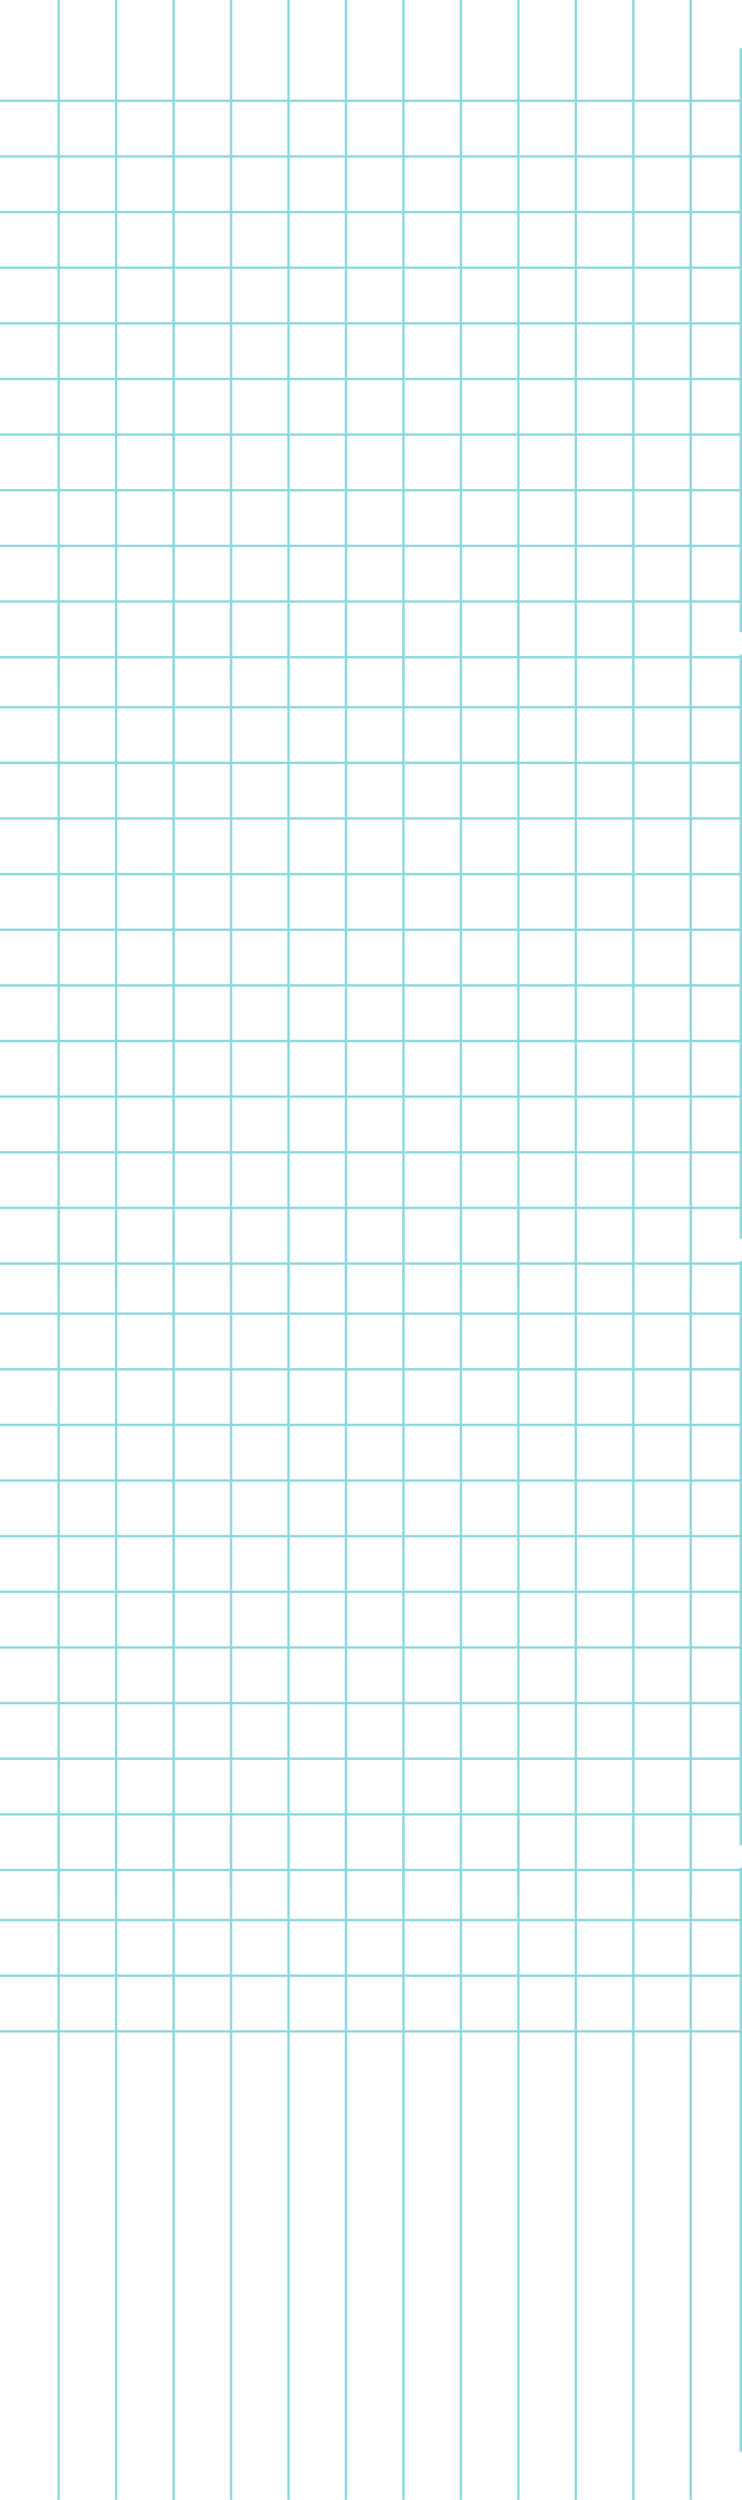 <svg xmlns="http://www.w3.org/2000/svg" width="400.304" height="1348" viewBox="0 0 400.304 1348">
  <g id="grilla-bg" transform="translate(-112 41)" opacity="0.5">
    <line id="Line_44" data-name="Line 44" x2="400" transform="translate(112 313.348)" fill="none" stroke="#20b4bd" stroke-width="1.305"/>
    <line id="Line_45" data-name="Line 45" x2="400" transform="translate(112 283.348)" fill="none" stroke="#20b4bd" stroke-width="1.305"/>
    <line id="Line_46" data-name="Line 46" x2="400" transform="translate(112 253.348)" fill="none" stroke="#20b4bd" stroke-width="1.305"/>
    <line id="Line_47" data-name="Line 47" x2="400" transform="translate(112 223.348)" fill="none" stroke="#20b4bd" stroke-width="1.305"/>
    <line id="Line_48" data-name="Line 48" x2="400" transform="translate(112 193.348)" fill="none" stroke="#20b4bd" stroke-width="1.305"/>
    <line id="Line_49" data-name="Line 49" x2="400" transform="translate(112 163.348)" fill="none" stroke="#20b4bd" stroke-width="1.305"/>
    <line id="Line_50" data-name="Line 50" x2="400" transform="translate(112 133.348)" fill="none" stroke="#20b4bd" stroke-width="1.305"/>
    <line id="Line_51" data-name="Line 51" x2="400" transform="translate(112 103.348)" fill="none" stroke="#20b4bd" stroke-width="1.305"/>
    <line id="Line_52" data-name="Line 52" x2="400" transform="translate(112 73.348)" fill="none" stroke="#20b4bd" stroke-width="1.305"/>
    <line id="Line_53" data-name="Line 53" x2="400" transform="translate(112 43.348)" fill="none" stroke="#20b4bd" stroke-width="1.305"/>
    <line id="Line_54" data-name="Line 54" x2="400" transform="translate(112 13.348)" fill="none" stroke="#20b4bd" stroke-width="1.305"/>
    <line id="Line_55" data-name="Line 55" y2="367" transform="translate(267.652 -41)" fill="none" stroke="#20b4bd" stroke-width="1.305"/>
    <line id="Line_56" data-name="Line 56" y2="367" transform="translate(298.652 -41)" fill="none" stroke="#20b4bd" stroke-width="1.305"/>
    <line id="Line_57" data-name="Line 57" y2="367" transform="translate(329.652 -41)" fill="none" stroke="#20b4bd" stroke-width="1.305"/>
    <line id="Line_58" data-name="Line 58" y2="367" transform="translate(360.652 -41)" fill="none" stroke="#20b4bd" stroke-width="1.305"/>
    <line id="Line_59" data-name="Line 59" y2="367" transform="translate(391.652 -41)" fill="none" stroke="#20b4bd" stroke-width="1.305"/>
    <line id="Line_60" data-name="Line 60" y2="367" transform="translate(422.652 -41)" fill="none" stroke="#20b4bd" stroke-width="1.305"/>
    <line id="Line_61" data-name="Line 61" y2="367" transform="translate(453.652 -41)" fill="none" stroke="#20b4bd" stroke-width="1.305"/>
    <line id="Line_62" data-name="Line 62" y2="367" transform="translate(484.652 -41)" fill="none" stroke="#20b4bd" stroke-width="1.305"/>
    <line id="Line_63" data-name="Line 63" y2="367" transform="translate(143.652 -41)" fill="none" stroke="#20b4bd" stroke-width="1.305"/>
    <line id="Line_65" data-name="Line 65" y2="367" transform="translate(174.652 -41)" fill="none" stroke="#20b4bd" stroke-width="1.305"/>
    <line id="Line_66" data-name="Line 66" y2="367" transform="translate(205.652 -41)" fill="none" stroke="#20b4bd" stroke-width="1.305"/>
    <line id="Line_67" data-name="Line 67" y2="367" transform="translate(236.652 -41)" fill="none" stroke="#20b4bd" stroke-width="1.305"/>
    <line id="Line_68" data-name="Line 68" y2="315" transform="translate(511.652 -15)" fill="none" stroke="#20b4bd" stroke-width="1.305"/>
    <line id="Line_70" data-name="Line 70" x2="400" transform="translate(112 610.348)" fill="none" stroke="#20b4bd" stroke-width="1.305"/>
    <line id="Line_71" data-name="Line 71" x2="400" transform="translate(112 580.348)" fill="none" stroke="#20b4bd" stroke-width="1.305"/>
    <line id="Line_72" data-name="Line 72" x2="400" transform="translate(112 550.348)" fill="none" stroke="#20b4bd" stroke-width="1.305"/>
    <line id="Line_73" data-name="Line 73" x2="400" transform="translate(112 520.348)" fill="none" stroke="#20b4bd" stroke-width="1.305"/>
    <line id="Line_74" data-name="Line 74" x2="400" transform="translate(112 490.348)" fill="none" stroke="#20b4bd" stroke-width="1.305"/>
    <line id="Line_75" data-name="Line 75" x2="400" transform="translate(112 460.348)" fill="none" stroke="#20b4bd" stroke-width="1.305"/>
    <line id="Line_76" data-name="Line 76" x2="400" transform="translate(112 430.348)" fill="none" stroke="#20b4bd" stroke-width="1.305"/>
    <line id="Line_77" data-name="Line 77" x2="400" transform="translate(112 400.348)" fill="none" stroke="#20b4bd" stroke-width="1.305"/>
    <line id="Line_78" data-name="Line 78" x2="400" transform="translate(112 370.348)" fill="none" stroke="#20b4bd" stroke-width="1.305"/>
    <line id="Line_79" data-name="Line 79" x2="400" transform="translate(112 340.348)" fill="none" stroke="#20b4bd" stroke-width="1.305"/>
    <line id="Line_80" data-name="Line 80" y2="367" transform="translate(267.652 286)" fill="none" stroke="#20b4bd" stroke-width="1.305"/>
    <line id="Line_81" data-name="Line 81" y2="367" transform="translate(298.652 286)" fill="none" stroke="#20b4bd" stroke-width="1.305"/>
    <line id="Line_82" data-name="Line 82" y2="367" transform="translate(329.652 286)" fill="none" stroke="#20b4bd" stroke-width="1.305"/>
    <line id="Line_83" data-name="Line 83" y2="367" transform="translate(360.652 286)" fill="none" stroke="#20b4bd" stroke-width="1.305"/>
    <line id="Line_84" data-name="Line 84" y2="367" transform="translate(391.652 286)" fill="none" stroke="#20b4bd" stroke-width="1.305"/>
    <line id="Line_85" data-name="Line 85" y2="367" transform="translate(422.652 286)" fill="none" stroke="#20b4bd" stroke-width="1.305"/>
    <line id="Line_86" data-name="Line 86" y2="367" transform="translate(453.652 286)" fill="none" stroke="#20b4bd" stroke-width="1.305"/>
    <line id="Line_87" data-name="Line 87" y2="367" transform="translate(484.652 286)" fill="none" stroke="#20b4bd" stroke-width="1.305"/>
    <line id="Line_88" data-name="Line 88" y2="367" transform="translate(143.652 286)" fill="none" stroke="#20b4bd" stroke-width="1.305"/>
    <line id="Line_90" data-name="Line 90" y2="367" transform="translate(174.652 286)" fill="none" stroke="#20b4bd" stroke-width="1.305"/>
    <line id="Line_91" data-name="Line 91" y2="367" transform="translate(205.652 286)" fill="none" stroke="#20b4bd" stroke-width="1.305"/>
    <line id="Line_92" data-name="Line 92" y2="367" transform="translate(236.652 286)" fill="none" stroke="#20b4bd" stroke-width="1.305"/>
    <line id="Line_93" data-name="Line 93" y2="315" transform="translate(511.652 312)" fill="none" stroke="#20b4bd" stroke-width="1.305"/>
    <line id="Line_105" data-name="Line 105" y2="367" transform="translate(267.652 613)" fill="none" stroke="#20b4bd" stroke-width="1.305"/>
    <line id="Line_106" data-name="Line 106" y2="367" transform="translate(298.652 613)" fill="none" stroke="#20b4bd" stroke-width="1.305"/>
    <line id="Line_107" data-name="Line 107" y2="367" transform="translate(329.652 613)" fill="none" stroke="#20b4bd" stroke-width="1.305"/>
    <line id="Line_108" data-name="Line 108" y2="367" transform="translate(360.652 613)" fill="none" stroke="#20b4bd" stroke-width="1.305"/>
    <line id="Line_109" data-name="Line 109" y2="367" transform="translate(391.652 613)" fill="none" stroke="#20b4bd" stroke-width="1.305"/>
    <line id="Line_110" data-name="Line 110" y2="367" transform="translate(422.652 613)" fill="none" stroke="#20b4bd" stroke-width="1.305"/>
    <line id="Line_111" data-name="Line 111" y2="367" transform="translate(453.652 613)" fill="none" stroke="#20b4bd" stroke-width="1.305"/>
    <line id="Line_112" data-name="Line 112" y2="367" transform="translate(484.652 613)" fill="none" stroke="#20b4bd" stroke-width="1.305"/>
    <line id="Line_113" data-name="Line 113" y2="367" transform="translate(143.652 613)" fill="none" stroke="#20b4bd" stroke-width="1.305"/>
    <line id="Line_115" data-name="Line 115" y2="367" transform="translate(174.652 613)" fill="none" stroke="#20b4bd" stroke-width="1.305"/>
    <line id="Line_116" data-name="Line 116" y2="367" transform="translate(205.652 613)" fill="none" stroke="#20b4bd" stroke-width="1.305"/>
    <line id="Line_117" data-name="Line 117" y2="367" transform="translate(236.652 613)" fill="none" stroke="#20b4bd" stroke-width="1.305"/>
    <line id="Line_118" data-name="Line 118" y2="315" transform="translate(511.652 639)" fill="none" stroke="#20b4bd" stroke-width="1.305"/>
    <line id="Line_69" data-name="Line 69" x2="400" transform="translate(112 640.348)" fill="none" stroke="#20b4bd" stroke-width="1.305"/>
    <line id="Line_94" data-name="Line 94" x2="400" transform="translate(112 967.348)" fill="none" stroke="#20b4bd" stroke-width="1.305"/>
    <line id="Line_95" data-name="Line 95" x2="400" transform="translate(112 937.348)" fill="none" stroke="#20b4bd" stroke-width="1.305"/>
    <line id="Line_96" data-name="Line 96" x2="400" transform="translate(112 907.348)" fill="none" stroke="#20b4bd" stroke-width="1.305"/>
    <line id="Line_97" data-name="Line 97" x2="400" transform="translate(112 877.348)" fill="none" stroke="#20b4bd" stroke-width="1.305"/>
    <line id="Line_98" data-name="Line 98" x2="400" transform="translate(112 847.348)" fill="none" stroke="#20b4bd" stroke-width="1.305"/>
    <line id="Line_99" data-name="Line 99" x2="400" transform="translate(112 817.348)" fill="none" stroke="#20b4bd" stroke-width="1.305"/>
    <line id="Line_100" data-name="Line 100" x2="400" transform="translate(112 787.348)" fill="none" stroke="#20b4bd" stroke-width="1.305"/>
    <line id="Line_101" data-name="Line 101" x2="400" transform="translate(112 757.348)" fill="none" stroke="#20b4bd" stroke-width="1.305"/>
    <line id="Line_102" data-name="Line 102" x2="400" transform="translate(112 727.348)" fill="none" stroke="#20b4bd" stroke-width="1.305"/>
    <line id="Line_103" data-name="Line 103" x2="400" transform="translate(112 697.348)" fill="none" stroke="#20b4bd" stroke-width="1.305"/>
    <line id="Line_104" data-name="Line 104" x2="400" transform="translate(112 667.348)" fill="none" stroke="#20b4bd" stroke-width="1.305"/>
    <line id="Line_122" data-name="Line 122" y2="367" transform="translate(267.652 940)" fill="none" stroke="#20b4bd" stroke-width="1.305"/>
    <line id="Line_123" data-name="Line 123" y2="367" transform="translate(298.652 940)" fill="none" stroke="#20b4bd" stroke-width="1.305"/>
    <line id="Line_124" data-name="Line 124" y2="367" transform="translate(329.652 940)" fill="none" stroke="#20b4bd" stroke-width="1.305"/>
    <line id="Line_125" data-name="Line 125" y2="367" transform="translate(360.652 940)" fill="none" stroke="#20b4bd" stroke-width="1.305"/>
    <line id="Line_126" data-name="Line 126" y2="367" transform="translate(391.652 940)" fill="none" stroke="#20b4bd" stroke-width="1.305"/>
    <line id="Line_127" data-name="Line 127" y2="367" transform="translate(422.652 940)" fill="none" stroke="#20b4bd" stroke-width="1.305"/>
    <line id="Line_128" data-name="Line 128" y2="367" transform="translate(453.652 940)" fill="none" stroke="#20b4bd" stroke-width="1.305"/>
    <line id="Line_129" data-name="Line 129" y2="367" transform="translate(484.652 940)" fill="none" stroke="#20b4bd" stroke-width="1.305"/>
    <line id="Line_130" data-name="Line 130" y2="367" transform="translate(143.652 940)" fill="none" stroke="#20b4bd" stroke-width="1.305"/>
    <line id="Line_132" data-name="Line 132" y2="367" transform="translate(174.652 940)" fill="none" stroke="#20b4bd" stroke-width="1.305"/>
    <line id="Line_133" data-name="Line 133" y2="367" transform="translate(205.652 940)" fill="none" stroke="#20b4bd" stroke-width="1.305"/>
    <line id="Line_134" data-name="Line 134" y2="367" transform="translate(236.652 940)" fill="none" stroke="#20b4bd" stroke-width="1.305"/>
    <line id="Line_135" data-name="Line 135" y2="315" transform="translate(511.652 966)" fill="none" stroke="#20b4bd" stroke-width="1.305"/>
    <line id="Line_119" data-name="Line 119" x2="400" transform="translate(112 1054.35)" fill="none" stroke="#20b4bd" stroke-width="1.305"/>
    <line id="Line_120" data-name="Line 120" x2="400" transform="translate(112 1024.35)" fill="none" stroke="#20b4bd" stroke-width="1.305"/>
    <line id="Line_121" data-name="Line 121" x2="400" transform="translate(112 994.348)" fill="none" stroke="#20b4bd" stroke-width="1.305"/>
  </g>
</svg>
